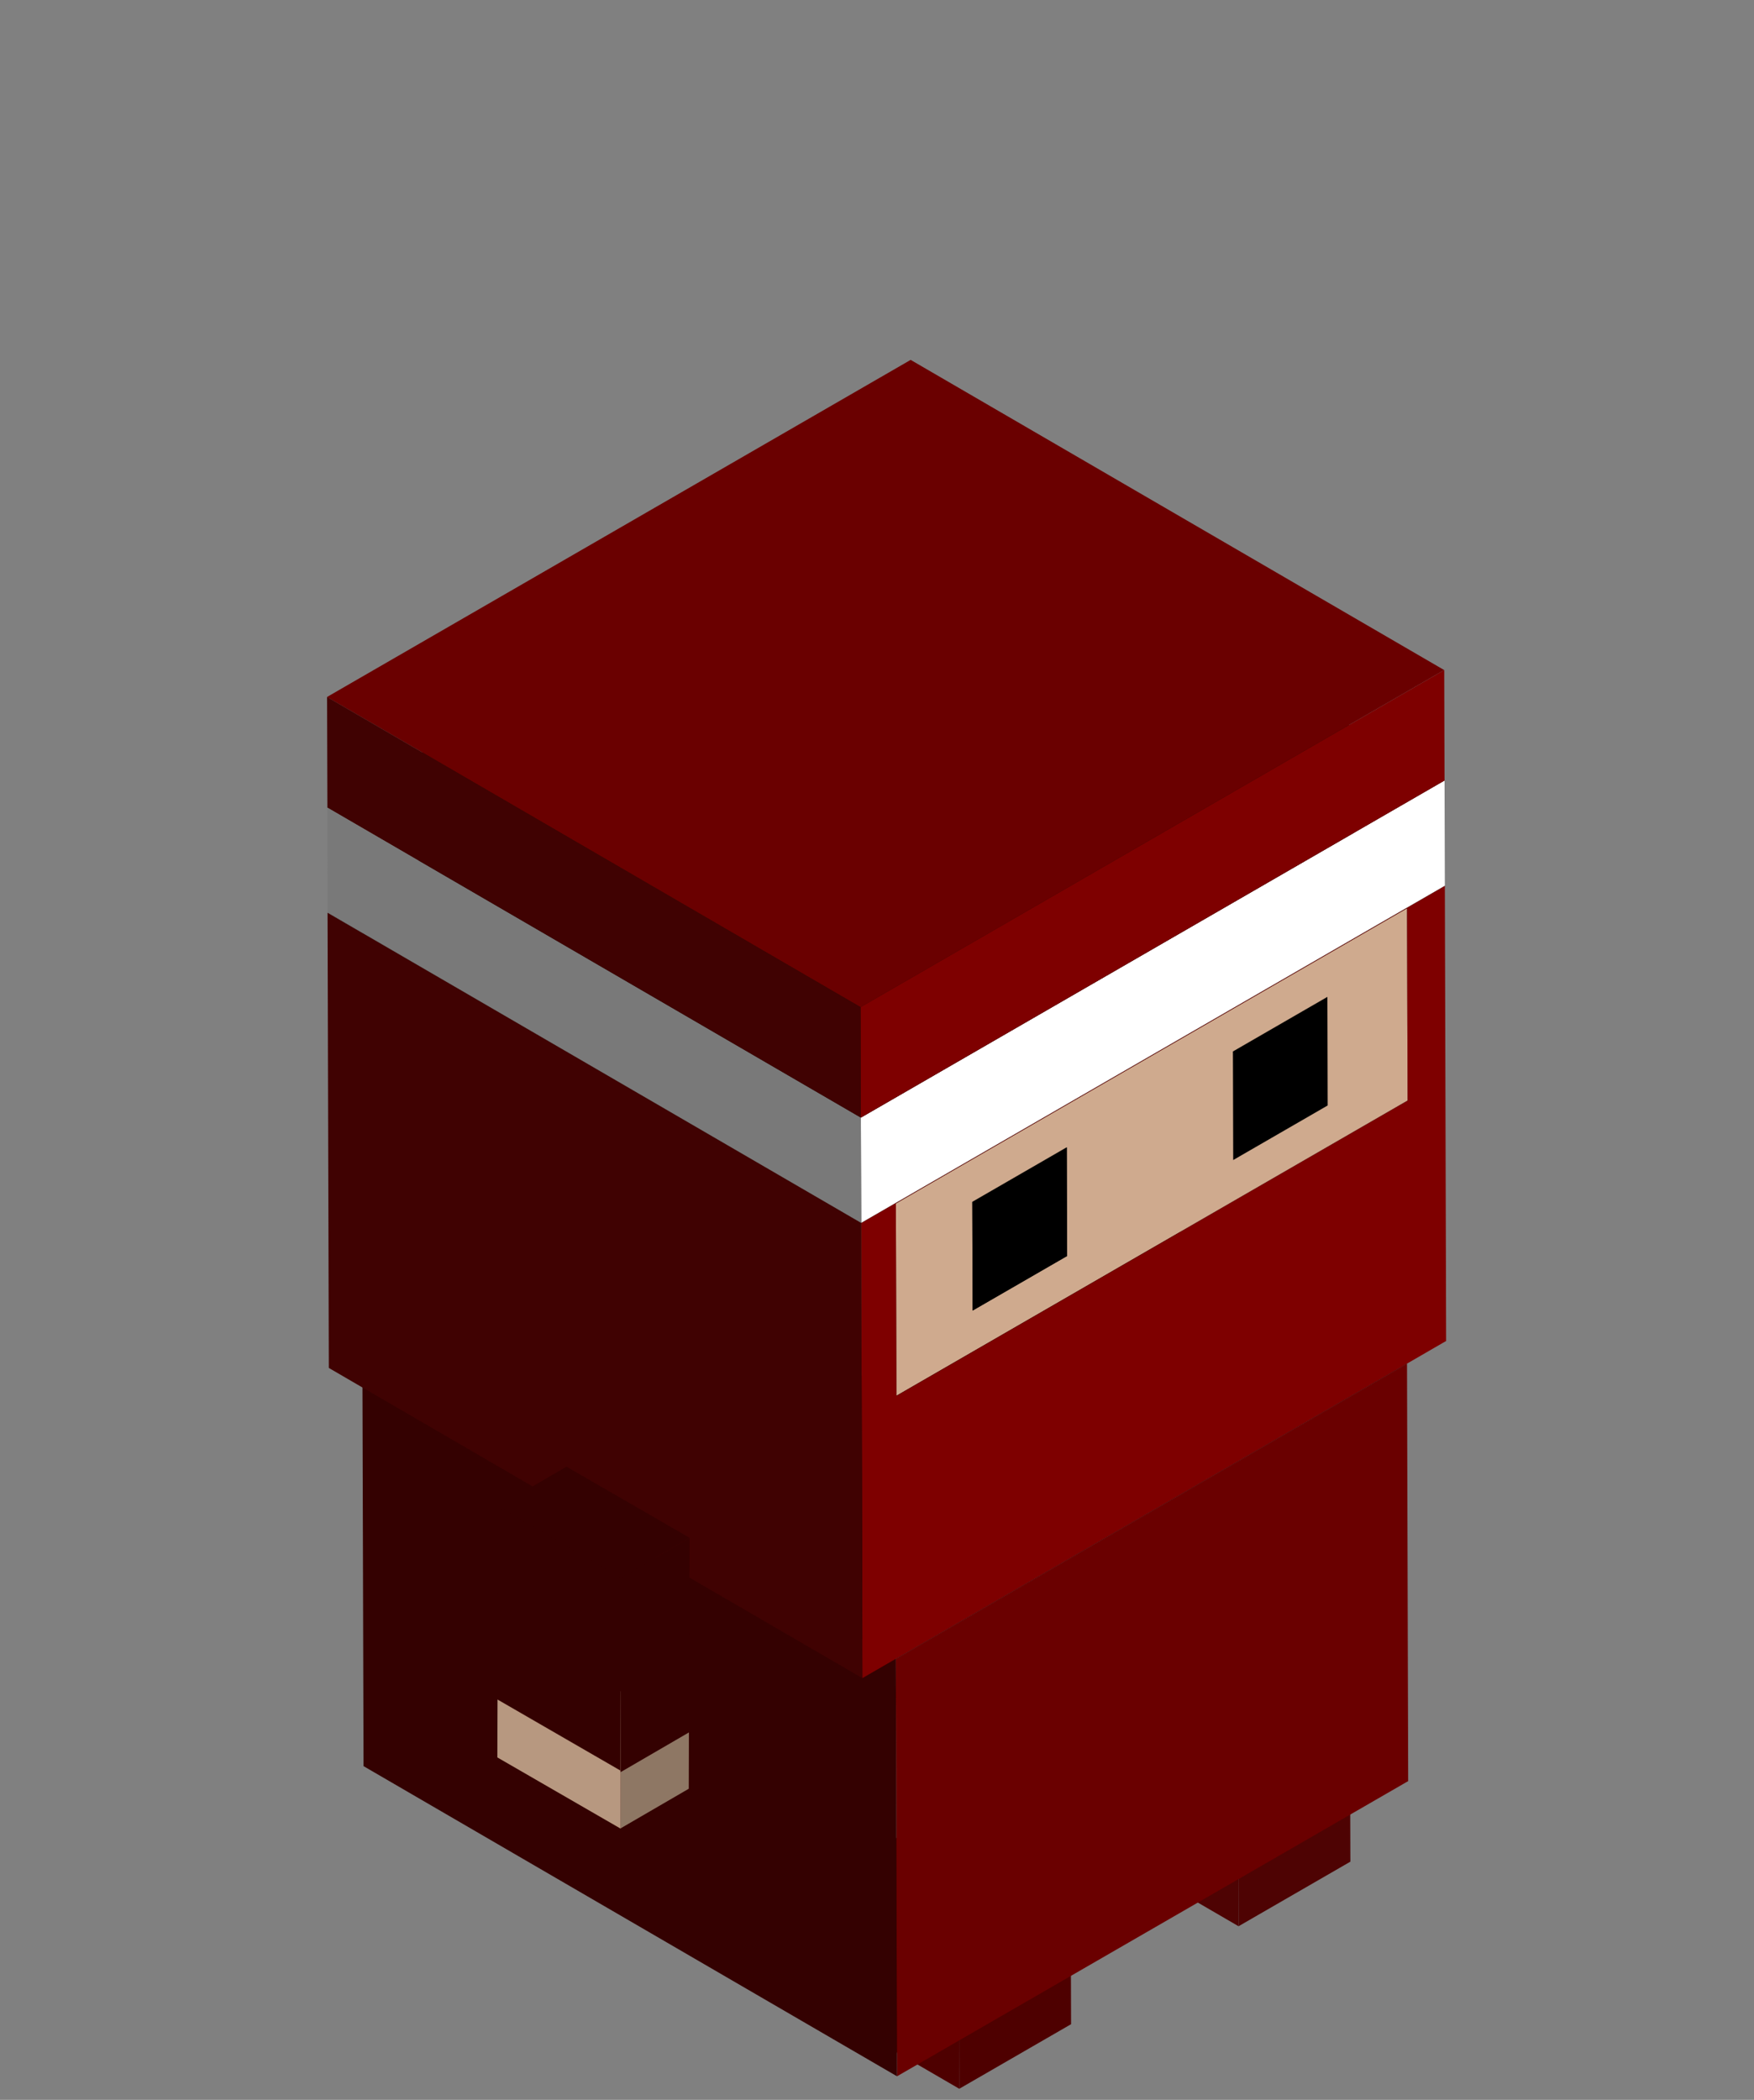 <svg xmlns="http://www.w3.org/2000/svg" xmlns:xlink="http://www.w3.org/1999/xlink" width="70" height="83.77" viewBox="0 0 70 83.77">
  <rect x="0" y="0" width="70" height="83.77" fill="#808080" stroke="none"/>
  <defs>
    <clipPath id="clip-path">
      <rect id="Rectangle_362" data-name="Rectangle 362" width="70" height="83.77"/>
    </clipPath>
  </defs>
  <g id="ninjaBas" clip-path="url(#clip-path)">
    <g id="Groupe_1122" data-name="Groupe 1122" transform="translate(13.049 14.357)">
      <g id="Groupe_1032" data-name="Groupe 1032" transform="translate(19.759 58.097)">
        <g id="Groupe_1031" data-name="Groupe 1031">
          <g id="Groupe_1030" data-name="Groupe 1030">
            <g id="Groupe_1027" data-name="Groupe 1027" transform="translate(5.46 3.172)">
              <path id="Tracé_11869" data-name="Tracé 11869" d="M302.974,856.033l.015,5.126,4.462-2.576-.015-5.126Z" transform="translate(-302.974 -853.457)" fill="#4e0000"/>
            </g>
            <g id="Groupe_1028" data-name="Groupe 1028" transform="translate(0.001 2.576)">
              <path id="Tracé_11870" data-name="Tracé 11870" d="M366.036,848.928l-5.459-3.172.015,5.126,5.459,3.172Z" transform="translate(-360.577 -845.756)" fill="#4e0000"/>
            </g>
            <g id="Groupe_1029" data-name="Groupe 1029" transform="translate(0)">
              <path id="Tracé_11871" data-name="Tracé 11871" d="M313.084,815.671l-5.459-3.172-4.462,2.576,5.459,3.172Z" transform="translate(-303.163 -812.499)" fill="#4e0000"/>
            </g>
          </g>
        </g>
      </g>
      <g id="Groupe_1038" data-name="Groupe 1038" transform="translate(30.907 51.614)">
        <g id="Groupe_1037" data-name="Groupe 1037" transform="translate(0 0)">
          <g id="Groupe_1036" data-name="Groupe 1036">
            <g id="Groupe_1033" data-name="Groupe 1033" transform="translate(5.459 3.171)">
              <path id="Tracé_11872" data-name="Tracé 11872" d="M159.055,772.333l.015,5.126,4.462-2.576-.015-5.126Z" transform="translate(-159.055 -769.757)" fill="#4e0303"/>
            </g>
            <g id="Groupe_1034" data-name="Groupe 1034" transform="translate(0 2.575)">
              <path id="Tracé_11873" data-name="Tracé 11873" d="M222.117,765.228l-5.459-3.172.015,5.126,5.459,3.173Z" transform="translate(-216.658 -762.056)" fill="#4e0303"/>
            </g>
            <g id="Groupe_1035" data-name="Groupe 1035" transform="translate(0.002)">
              <path id="Tracé_11874" data-name="Tracé 11874" d="M169.162,731.971l-5.456-3.171-4.462,2.576,5.459,3.172Z" transform="translate(-159.244 -728.8)" fill="#4e0303"/>
            </g>
          </g>
        </g>
      </g>
      <g id="Groupe_1070" data-name="Groupe 1070">
        <g id="Groupe_1069" data-name="Groupe 1069">
          <g id="Groupe_1042" data-name="Groupe 1042" transform="translate(1.409 27.669)">
            <g id="Groupe_1039" data-name="Groupe 1039" transform="translate(21.294 12.374)">
              <path id="Tracé_11875" data-name="Tracé 11875" d="M129.287,591.181l.047,16.654,20.4-11.776-.047-16.654Z" transform="translate(-129.287 -579.405)" fill="#6a0000"/>
            </g>
            <g id="Groupe_1040" data-name="Groupe 1040" transform="translate(0.003 11.777)">
              <path id="Tracé_11876" data-name="Tracé 11876" d="M413.922,584.08l-21.291-12.373.047,16.654,21.291,12.373Z" transform="translate(-392.631 -571.707)" fill="#340101"/>
            </g>
            <g id="Groupe_1041" data-name="Groupe 1041" transform="translate(0 0)">
              <path id="Tracé_11877" data-name="Tracé 11877" d="M171.591,432.04,150.3,419.667l-20.4,11.776,21.291,12.373Z" transform="translate(-129.9 -419.667)" fill="#030303"/>
            </g>
          </g>
          <g id="Groupe_1064" data-name="Groupe 1064" transform="translate(0.015 4.406)">
            <g id="Groupe_1043" data-name="Groupe 1043" transform="translate(21.798 5.098)">
              <path id="Tracé_11878" data-name="Tracé 11878" d="M150.863,197.537l-21.291-12.373.022,7.672,21.291,12.373Z" transform="translate(-129.572 -185.164)" fill="#080808"/>
            </g>
            <g id="Groupe_1044" data-name="Groupe 1044" transform="translate(1.42 12.771)">
              <path id="Tracé_11879" data-name="Tracé 11879" d="M171.263,296.587l-21.291-12.373-20.4,11.776,21.291,12.373Z" transform="translate(-129.572 -284.214)" fill="#050505"/>
            </g>
            <g id="Groupe_1045" data-name="Groupe 1045" transform="translate(14.86 12.968)">
              <path id="Tracé_11880" data-name="Tracé 11880" d="M195.8,299.139l-21.291-12.373-3.772,2.178,21.291,12.373Z" transform="translate(-170.737 -286.766)" fill="#44382f"/>
            </g>
            <g id="Groupe_1046" data-name="Groupe 1046" transform="translate(18.619 8.635)">
              <path id="Tracé_11881" data-name="Tracé 11881" d="M192.029,243.184l-21.291-12.373.012,4.334,21.291,12.373Z" transform="translate(-170.738 -230.811)" fill="#645446"/>
            </g>
            <g id="Groupe_1047" data-name="Groupe 1047" transform="translate(14.843 8.634)">
              <path id="Tracé_11882" data-name="Tracé 11882" d="M195.963,243.184l-21.291-12.373-3.772,2.178,21.291,12.373Z" transform="translate(-170.9 -230.811)"/>
            </g>
            <g id="Groupe_1048" data-name="Groupe 1048" transform="translate(36.138 21.006)">
              <path id="Tracé_11883" data-name="Tracé 11883" d="M170.738,392.726l.012,4.334,3.772-2.178-.012-4.334Z" transform="translate(-170.738 -390.548)"/>
            </g>
            <g id="Groupe_1049" data-name="Groupe 1049" transform="translate(14.847 10.813)">
              <path id="Tracé_11884" data-name="Tracé 11884" d="M240.725,271.3l-21.291-12.373.012,4.334,21.291,12.373Z" transform="translate(-219.434 -258.927)"/>
            </g>
            <g id="Groupe_1050" data-name="Groupe 1050" transform="translate(4.46 18.972)">
              <path id="Tracé_11885" data-name="Tracé 11885" d="M330.063,376.656l-21.291-12.373L305,366.461l21.291,12.373Z" transform="translate(-305 -364.283)" fill="#44382f"/>
            </g>
            <g id="Groupe_1051" data-name="Groupe 1051" transform="translate(8.223 14.639)">
              <path id="Tracé_11886" data-name="Tracé 11886" d="M326.287,320.7,305,308.328l.012,4.334L326.3,325.035Z" transform="translate(-305 -308.328)" fill="#645446"/>
            </g>
            <g id="Groupe_1052" data-name="Groupe 1052" transform="translate(4.448 14.638)">
              <path id="Tracé_11887" data-name="Tracé 11887" d="M330.222,320.7l-21.291-12.373-3.772,2.178,21.291,12.373Z" transform="translate(-305.159 -308.327)"/>
            </g>
            <g id="Groupe_1053" data-name="Groupe 1053" transform="translate(4.447 16.817)">
              <path id="Tracé_11888" data-name="Tracé 11888" d="M374.992,348.816,353.7,336.443l.012,4.334L375,353.15Z" transform="translate(-353.7 -336.443)"/>
            </g>
            <g id="Groupe_1054" data-name="Groupe 1054" transform="translate(1.402 16.873)">
              <path id="Tracé_11889" data-name="Tracé 11889" d="M414.2,349.575,392.907,337.2l.022,7.672,21.291,12.373Z" transform="translate(-392.907 -337.2)" fill="#645446"/>
            </g>
            <g id="Groupe_1055" data-name="Groupe 1055" transform="translate(22.689 17.469)">
              <path id="Tracé_11890" data-name="Tracé 11890" d="M149.973,344.9l-20.4,11.776.022,7.672,20.4-11.776Zm-6.938,10.047-.012-4.334,3.772-2.178.012,4.334-3.772,2.178m-10.4,6-.012-4.334,3.772-2.178.012,4.334-3.772,2.178" transform="translate(-129.573 -344.9)" fill="#cfaa8e"/>
            </g>
            <g id="Groupe_1056" data-name="Groupe 1056" transform="translate(1.398 5.098)">
              <path id="Tracé_11891" data-name="Tracé 11891" d="M171.545,197.538l-21.291-12.373-20.4,11.776,21.291,12.373Z" transform="translate(-129.854 -185.165)" fill="#44382f"/>
            </g>
            <g id="Groupe_1057" data-name="Groupe 1057" transform="translate(21.304 16.572)">
              <path id="Tracé_11892" data-name="Tracé 11892" d="M133.062,351.447l-.051-18.161-23.294,13.449.051,18.161,1.333-.77,20.4-11.776Zm-1.56-17.261.022,7.672-20.4,11.776-.022-7.672,20.4-11.776" transform="translate(-109.717 -333.286)" fill="#7e0000"/>
            </g>
            <g id="Groupe_1058" data-name="Groupe 1058" transform="translate(25.739 27.012)">
              <path id="Tracé_11893" data-name="Tracé 11893" d="M308.784,472.4l-3.772,2.178L305,470.244l3.772-2.178Z" transform="translate(-305 -468.066)"/>
            </g>
            <g id="Groupe_1059" data-name="Groupe 1059" transform="translate(0.013 4.199)">
              <path id="Tracé_11894" data-name="Tracé 11894" d="M154.966,185.921l-21.291-12.373L110.381,187l21.291,12.37Z" transform="translate(-110.381 -173.548)" fill="#050505"/>
            </g>
            <g id="Groupe_1060" data-name="Groupe 1060" transform="translate(21.292 12.372)">
              <path id="Tracé_11895" data-name="Tracé 11895" d="M110.382,292.518l.012,4.2,23.294-13.449-.012-4.2Z" transform="translate(-110.382 -279.069)" fill="#fff"/>
            </g>
            <g id="Groupe_1061" data-name="Groupe 1061" transform="translate(0.008 17.648)">
              <path id="Tracé_11896" data-name="Tracé 11896" d="M431.758,359.551l-21.3-12.372.051,18.161L431.8,377.713Z" transform="translate(-410.458 -347.179)" fill="#400202"/>
            </g>
            <g id="Groupe_1062" data-name="Groupe 1062" transform="translate(0.001)">
              <path id="Tracé_11897" data-name="Tracé 11897" d="M155.12,131.705l-21.291-12.373-23.294,13.449,21.291,12.373Z" transform="translate(-110.535 -119.332)" fill="#310600"/>
            </g>
            <g id="Groupe_1063" data-name="Groupe 1063" transform="translate(0 13.449)">
              <path id="Tracé_11898" data-name="Tracé 11898" d="M432.409,305.336l-21.291-12.373.012,4.2,21.291,12.373Z" transform="translate(-411.118 -292.963)" fill="#797979"/>
            </g>
          </g>
          <g id="Groupe_1068" data-name="Groupe 1068" transform="translate(0)">
            <g id="Groupe_1065" data-name="Groupe 1065" transform="translate(21.294 12.373)">
              <path id="Tracé_11899" data-name="Tracé 11899" d="M133.83,222.182l-23.294,13.449.012,4.406,23.294-13.449Z" transform="translate(-110.536 -222.182)" fill="#7e0000"/>
            </g>
            <g id="Groupe_1066" data-name="Groupe 1066" transform="translate(0)">
              <path id="Tracé_11900" data-name="Tracé 11900" d="M155.285,74.817,133.994,62.444,110.7,75.893l21.295,12.373Z" transform="translate(-110.7 -62.444)" fill="#6a0000"/>
            </g>
            <g id="Groupe_1067" data-name="Groupe 1067" transform="translate(0.004 13.449)">
              <path id="Tracé_11901" data-name="Tracé 11901" d="M432.563,248.448l-21.291-12.373.013,4.406,21.29,12.373Z" transform="translate(-411.272 -236.075)" fill="#400202"/>
            </g>
          </g>
        </g>
      </g>
      <g id="Groupe_1080" data-name="Groupe 1080" transform="translate(6.8 44.154)">
        <g id="Groupe_1079" data-name="Groupe 1079" transform="translate(0 0)">
          <g id="Groupe_1078" data-name="Groupe 1078">
            <g id="Groupe_1071" data-name="Groupe 1071" transform="translate(4.914 10.595)">
              <path id="Tracé_11902" data-name="Tracé 11902" d="M499.8,773.135l2.73-1.586.006-2.253-2.73,1.586Z" transform="translate(-499.805 -769.296)" fill="#8e7764"/>
            </g>
            <g id="Groupe_1072" data-name="Groupe 1072" transform="translate(0 9.287)">
              <path id="Tracé_11903" data-name="Tracé 11903" d="M535.051,752.39l-.007,2.312,4.913,2.837.006-2.253v-.059Z" transform="translate(-535.044 -752.39)" fill="#b79880"/>
            </g>
            <g id="Groupe_1073" data-name="Groupe 1073" transform="translate(4.919 10.537)">
              <path id="Tracé_11904" data-name="Tracé 11904" d="M499.8,770.179l2.73-1.586v-.059l-2.73,1.586Z" transform="translate(-499.803 -768.534)" fill="#8e7764"/>
            </g>
            <g id="Groupe_1074" data-name="Groupe 1074" transform="translate(0.006 7.7)">
              <path id="Tracé_11905" data-name="Tracé 11905" d="M504.716,736.334l2.73-1.586-4.913-2.837L499.8,733.5Z" transform="translate(-499.803 -731.911)" fill="#c7a489"/>
            </g>
            <g id="Groupe_1075" data-name="Groupe 1075" transform="translate(4.92 2.839)">
              <path id="Tracé_11906" data-name="Tracé 11906" d="M499.521,678.477l2.73-1.586.022-7.758-2.73,1.586Z" transform="translate(-499.521 -669.133)" fill="#340101"/>
            </g>
            <g id="Groupe_1076" data-name="Groupe 1076" transform="translate(0.005 1.587)">
              <path id="Tracé_11907" data-name="Tracé 11907" d="M534.784,652.989l-.022,7.7,4.913,2.837v.059l.022-7.758Z" transform="translate(-534.762 -652.989)" fill="#340101"/>
            </g>
            <g id="Groupe_1077" data-name="Groupe 1077" transform="translate(0.029)">
              <path id="Tracé_11908" data-name="Tracé 11908" d="M504.434,636.932l2.73-1.586-4.913-2.837-2.73,1.586Z" transform="translate(-499.521 -632.509)" fill="#340101"/>
            </g>
          </g>
        </g>
      </g>
    </g>
  </g>
</svg>
